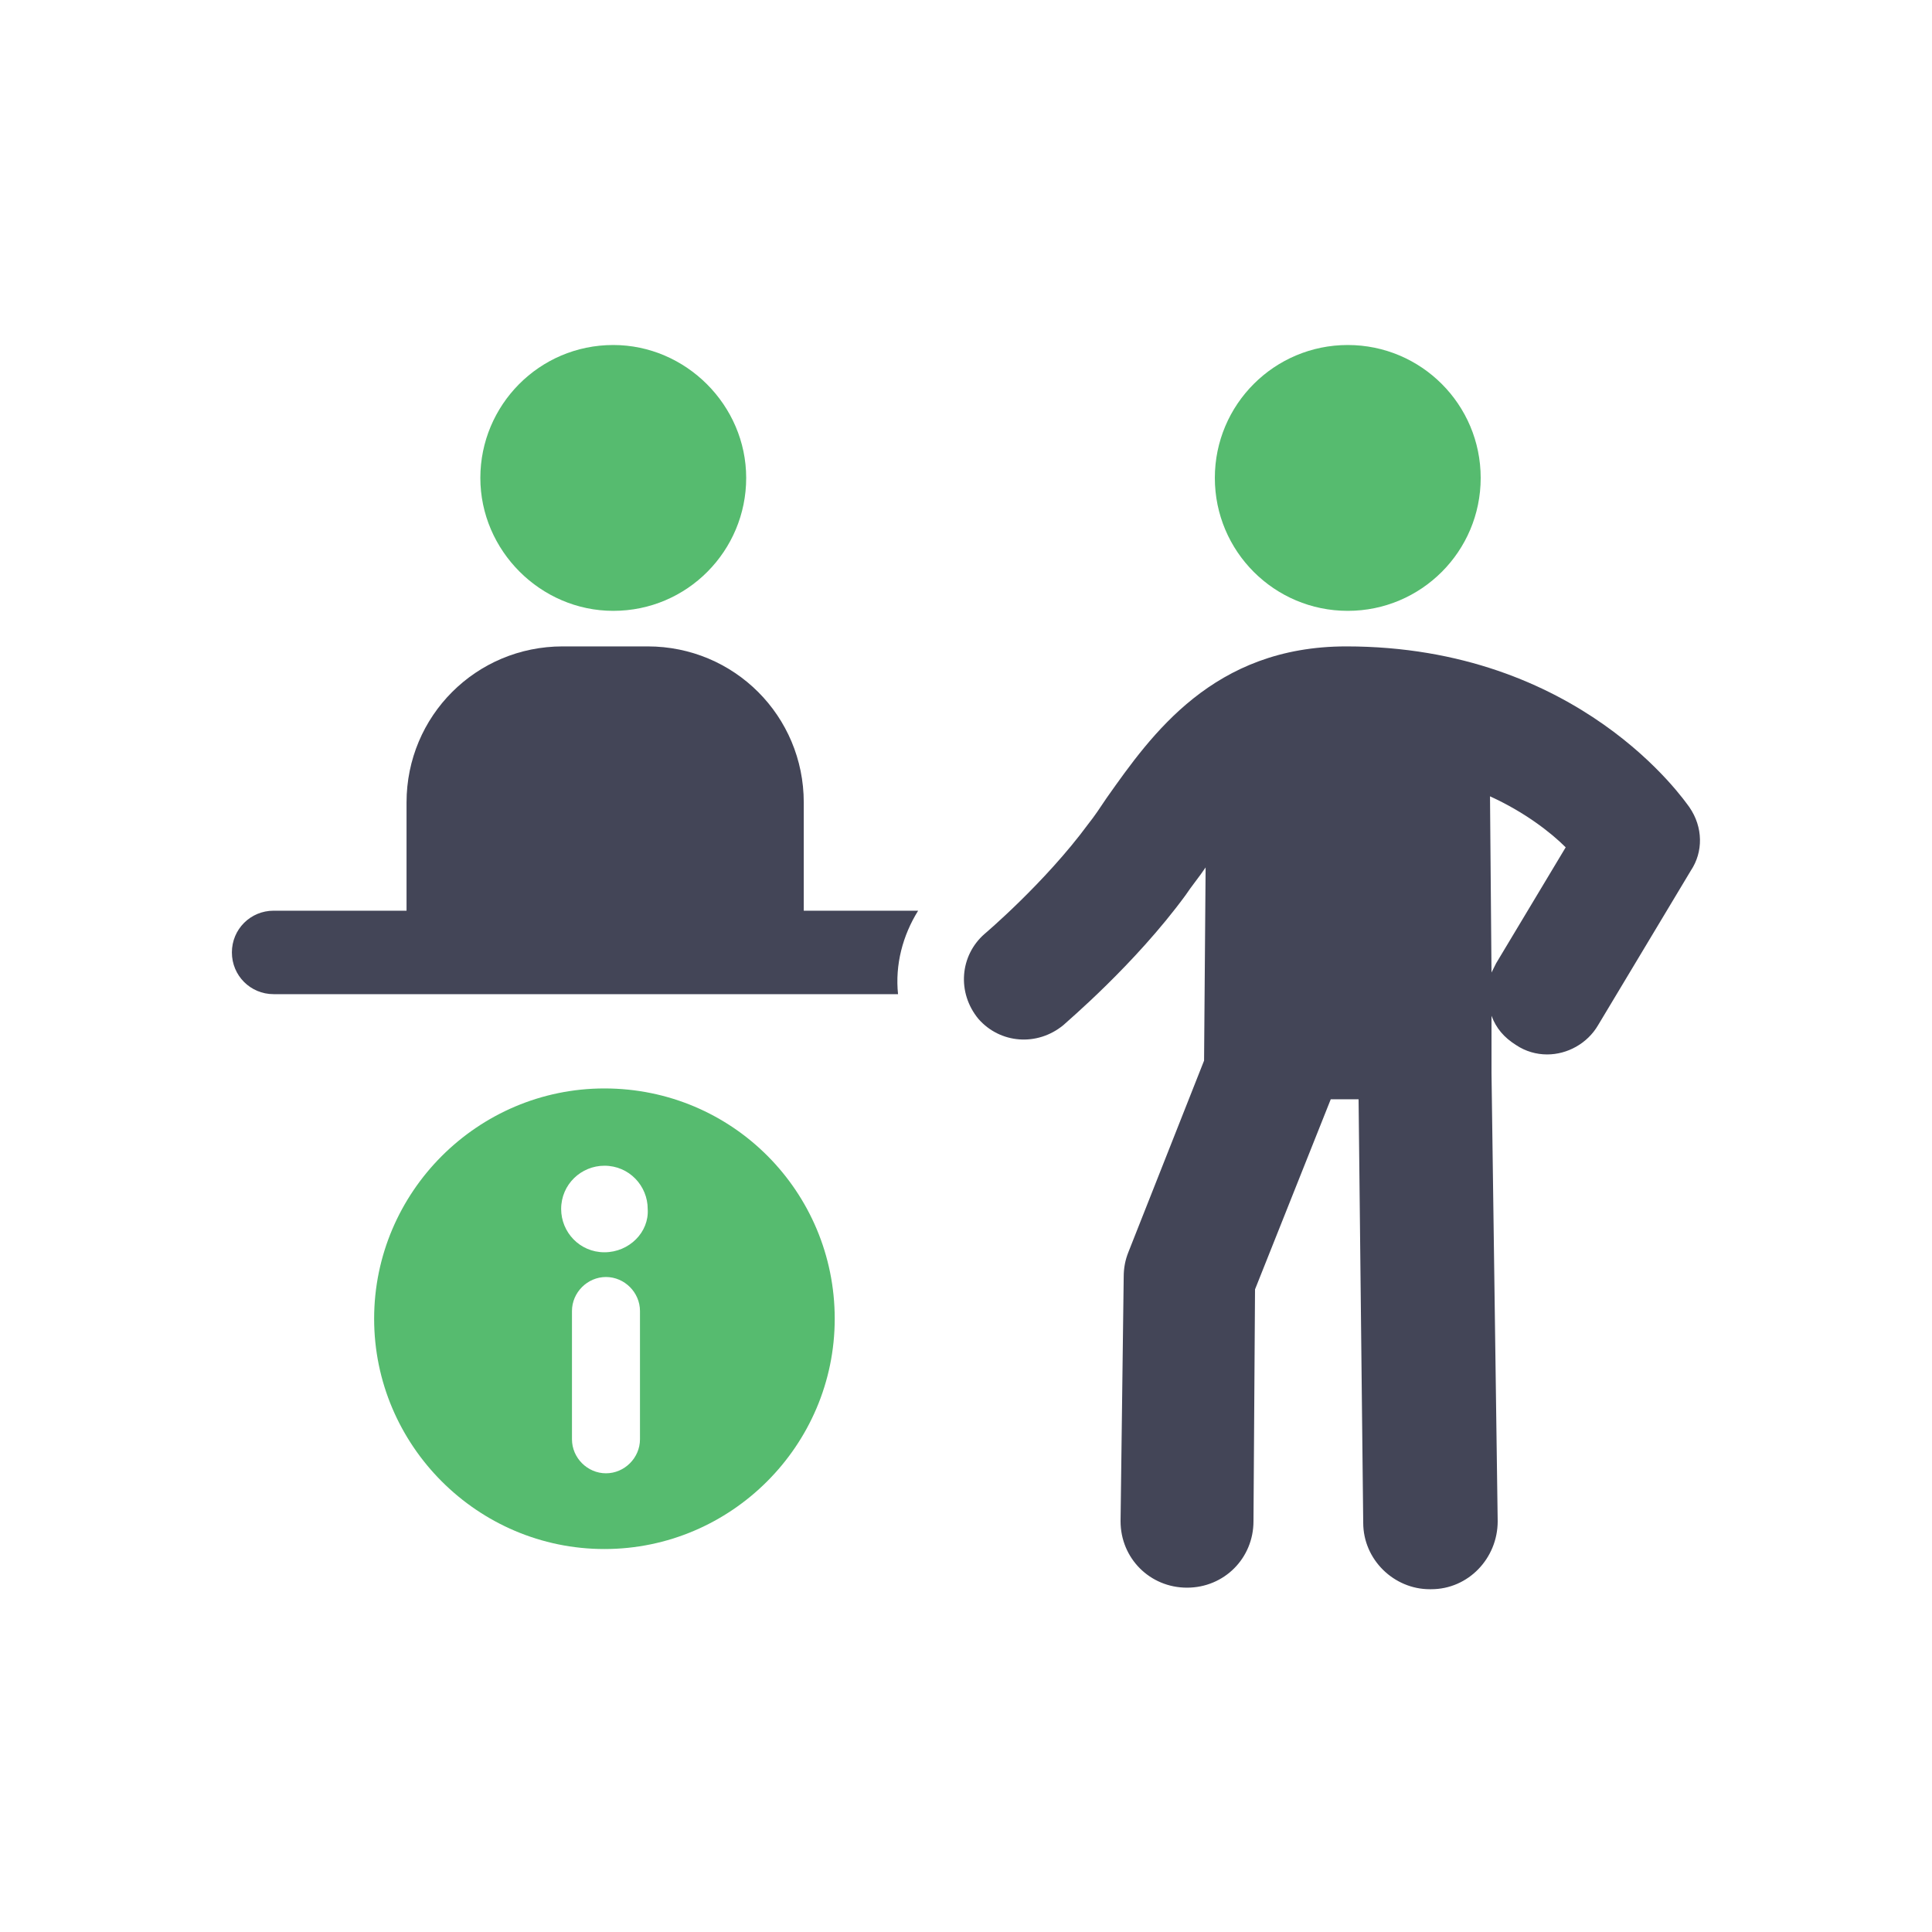 <svg width="40" height="40" viewBox="0 0 40 40" fill="none" xmlns="http://www.w3.org/2000/svg">
<path d="M12.697 12.647C14.233 12.647 15.449 11.399 15.449 9.895C15.449 8.391 14.201 7.143 12.697 7.143C11.161 7.143 9.945 8.391 9.945 9.895C9.945 11.399 11.193 12.647 12.697 12.647Z" fill="#56BB6F"/>
<path d="M16.641 18.855V16.615C16.641 14.823 15.201 13.383 13.409 13.383H11.649C9.857 13.383 8.417 14.823 8.417 16.615V18.855H5.665C5.185 18.855 4.801 19.239 4.801 19.719C4.801 20.199 5.185 20.583 5.665 20.583H18.593C18.529 19.975 18.689 19.367 19.009 18.855L16.641 18.855Z" fill="#434557"/>
<path d="M30.656 9.895C30.656 11.415 29.424 12.647 27.904 12.647C26.384 12.647 25.152 11.415 25.152 9.895C25.152 8.375 26.384 7.143 27.904 7.143C29.424 7.143 30.656 8.375 30.656 9.895Z" fill="#56BB6F"/>
<path d="M34.976 16.711C34.88 16.583 32.704 13.383 27.872 13.383C25.121 13.383 23.84 15.207 22.913 16.519C22.785 16.711 22.657 16.903 22.529 17.063C21.633 18.279 20.385 19.335 20.385 19.335C19.872 19.783 19.809 20.551 20.257 21.095C20.705 21.607 21.473 21.671 22.017 21.223C22.081 21.159 23.489 19.975 24.545 18.535C24.672 18.343 24.833 18.151 24.961 17.959L24.929 21.959L23.361 25.927C23.297 26.088 23.265 26.248 23.265 26.44L23.2 31.495C23.2 32.263 23.808 32.871 24.576 32.871C25.344 32.871 25.952 32.263 25.952 31.495L25.984 26.695L27.552 22.759H28.128L28.224 31.527C28.224 32.295 28.864 32.903 29.6 32.903H29.632C30.4 32.903 31.008 32.263 31.008 31.495L30.88 22.215V21.031C30.976 21.287 31.136 21.479 31.392 21.639C31.584 21.767 31.808 21.831 32.032 21.831C32.448 21.831 32.864 21.607 33.088 21.223L35.008 18.023C35.264 17.639 35.264 17.127 34.976 16.711L34.976 16.711ZM30.976 19.943C30.944 20.007 30.912 20.071 30.88 20.135L30.849 16.487C31.552 16.807 32.096 17.223 32.416 17.543L30.976 19.943Z" fill="#434557"/>
<path d="M12.514 22.535C9.89 22.535 7.746 24.679 7.746 27.303C7.746 29.927 9.89 32.071 12.514 32.071C15.138 32.071 17.282 29.927 17.282 27.303C17.282 24.679 15.17 22.535 12.514 22.535ZM13.25 29.799C13.25 30.183 12.93 30.503 12.546 30.503C12.162 30.503 11.842 30.183 11.842 29.799V27.143C11.842 26.759 12.162 26.439 12.546 26.439C12.93 26.439 13.25 26.759 13.25 27.143V29.799ZM12.514 25.927C12.002 25.927 11.618 25.511 11.618 25.031C11.618 24.519 12.034 24.135 12.514 24.135C13.026 24.135 13.41 24.551 13.41 25.031C13.442 25.511 13.026 25.927 12.514 25.927Z" fill="#56BB6F"/>
</svg>
